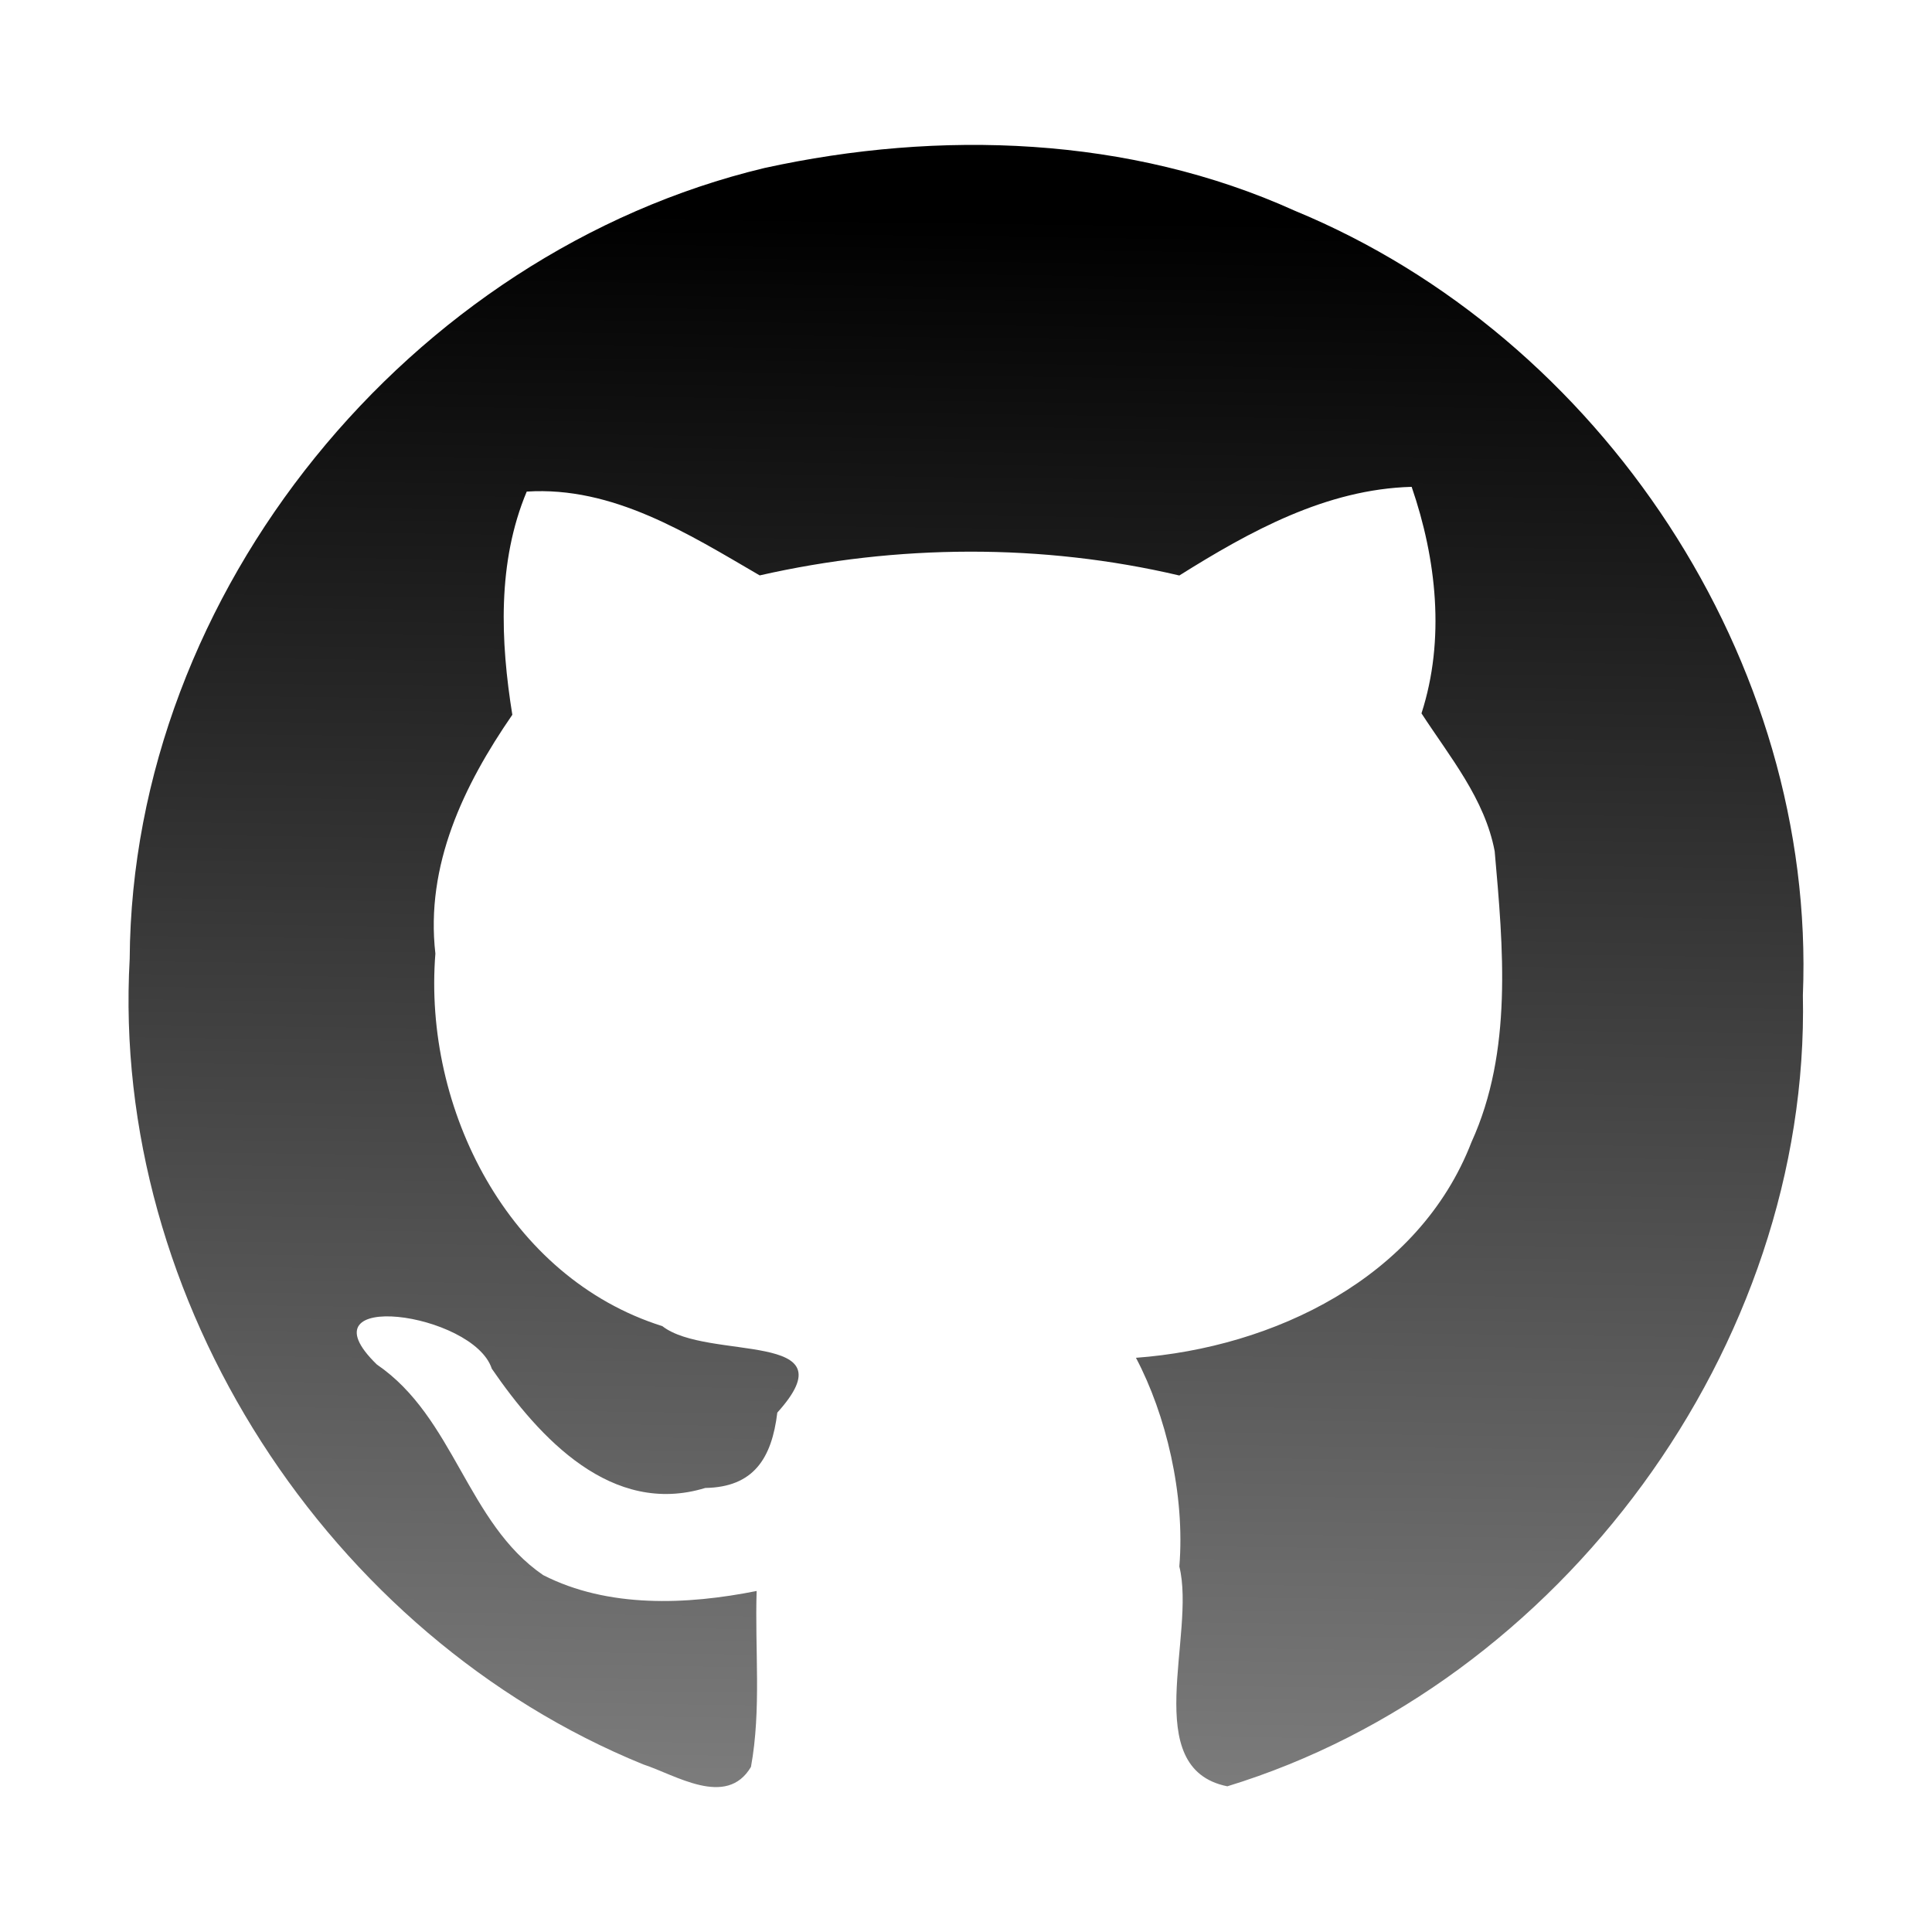 <?xml version="1.0" encoding="UTF-8" standalone="no"?>
<svg
   xmlns:dc="http://purl.org/dc/elements/1.1/"
   xmlns:cc="http://creativecommons.org/ns#"
   xmlns:rdf="http://www.w3.org/1999/02/22-rdf-syntax-ns#"
   xmlns:svg="http://www.w3.org/2000/svg"
   xmlns="http://www.w3.org/2000/svg"
   xmlns:xlink="http://www.w3.org/1999/xlink"
   viewBox="0 0 264.583 264.583"
   version="1.1"
   id="svg12">
  <defs
     id="defs8">
    <linearGradient
       id="b"
       x1="1130.985"
       x2="1124.078"
       y1="-332.752"
       y2="192.163"
       gradientTransform="matrix(.84 0 0 .844 -816.816 343.022)"
       gradientUnits="userSpaceOnUse"
       xlink:href="#a" />
    <linearGradient
       id="a">
      <stop
         offset="0"
         id="stop3" />
      <stop
         offset="1"
         stop-opacity="0"
         id="stop5" />
    </linearGradient>
  </defs>
  <path
     fill="url(#b)"
     d="M88.087 274.046c-43.072-17.554-72.94-63.47-70.326-110.324.326-50.393 38.461-96.675 86.91-108.293 24-5.263 49.998-4.398 72.639 5.845 41.954 17.306 71.44 61.67 69.59 107.437 1 48.11-33.172 94.368-78.82 108.337-12.145-2.443-4.252-20.767-6.572-30.097.811-9.894-1.85-20.845-5.941-28.586 18.815-1.395 38.74-10.898 45.946-29.532 5.673-12.434 4.35-26.628 3.18-39.844-1.358-7.188-6.144-12.908-10.024-18.879 3.264-10.093 2.058-21.124-1.346-31.02-11.694.316-22.13 6.069-31.817 12.14-18.769-4.412-38.682-4.285-57.466-.013-9.825-5.72-20.079-12.233-31.905-11.478-4.055 9.666-3.594 20.516-1.973 30.565-6.643 9.634-11.925 20.596-10.537 32.709-1.691 21.268 10.005 44.378 31.077 51.014 6.204 4.84 26.065.429 15.749 11.842-.756 6.266-3.242 10.213-9.862 10.32-12.818 3.913-22.697-6.815-29.241-16.336-2.507-7.716-26.48-10.996-15.739-.57 10.626 7.252 12.332 21.695 22.774 28.84 8.89 4.547 19.7 4.08 29.237 2.175-.257 8.024.664 16.18-.776 24.091-3.356 5.67-10.318 1.103-14.757-.343z"
     transform="translate(0 -32.417)"
     class="iconGithub"
     id="path10" />
</svg>
